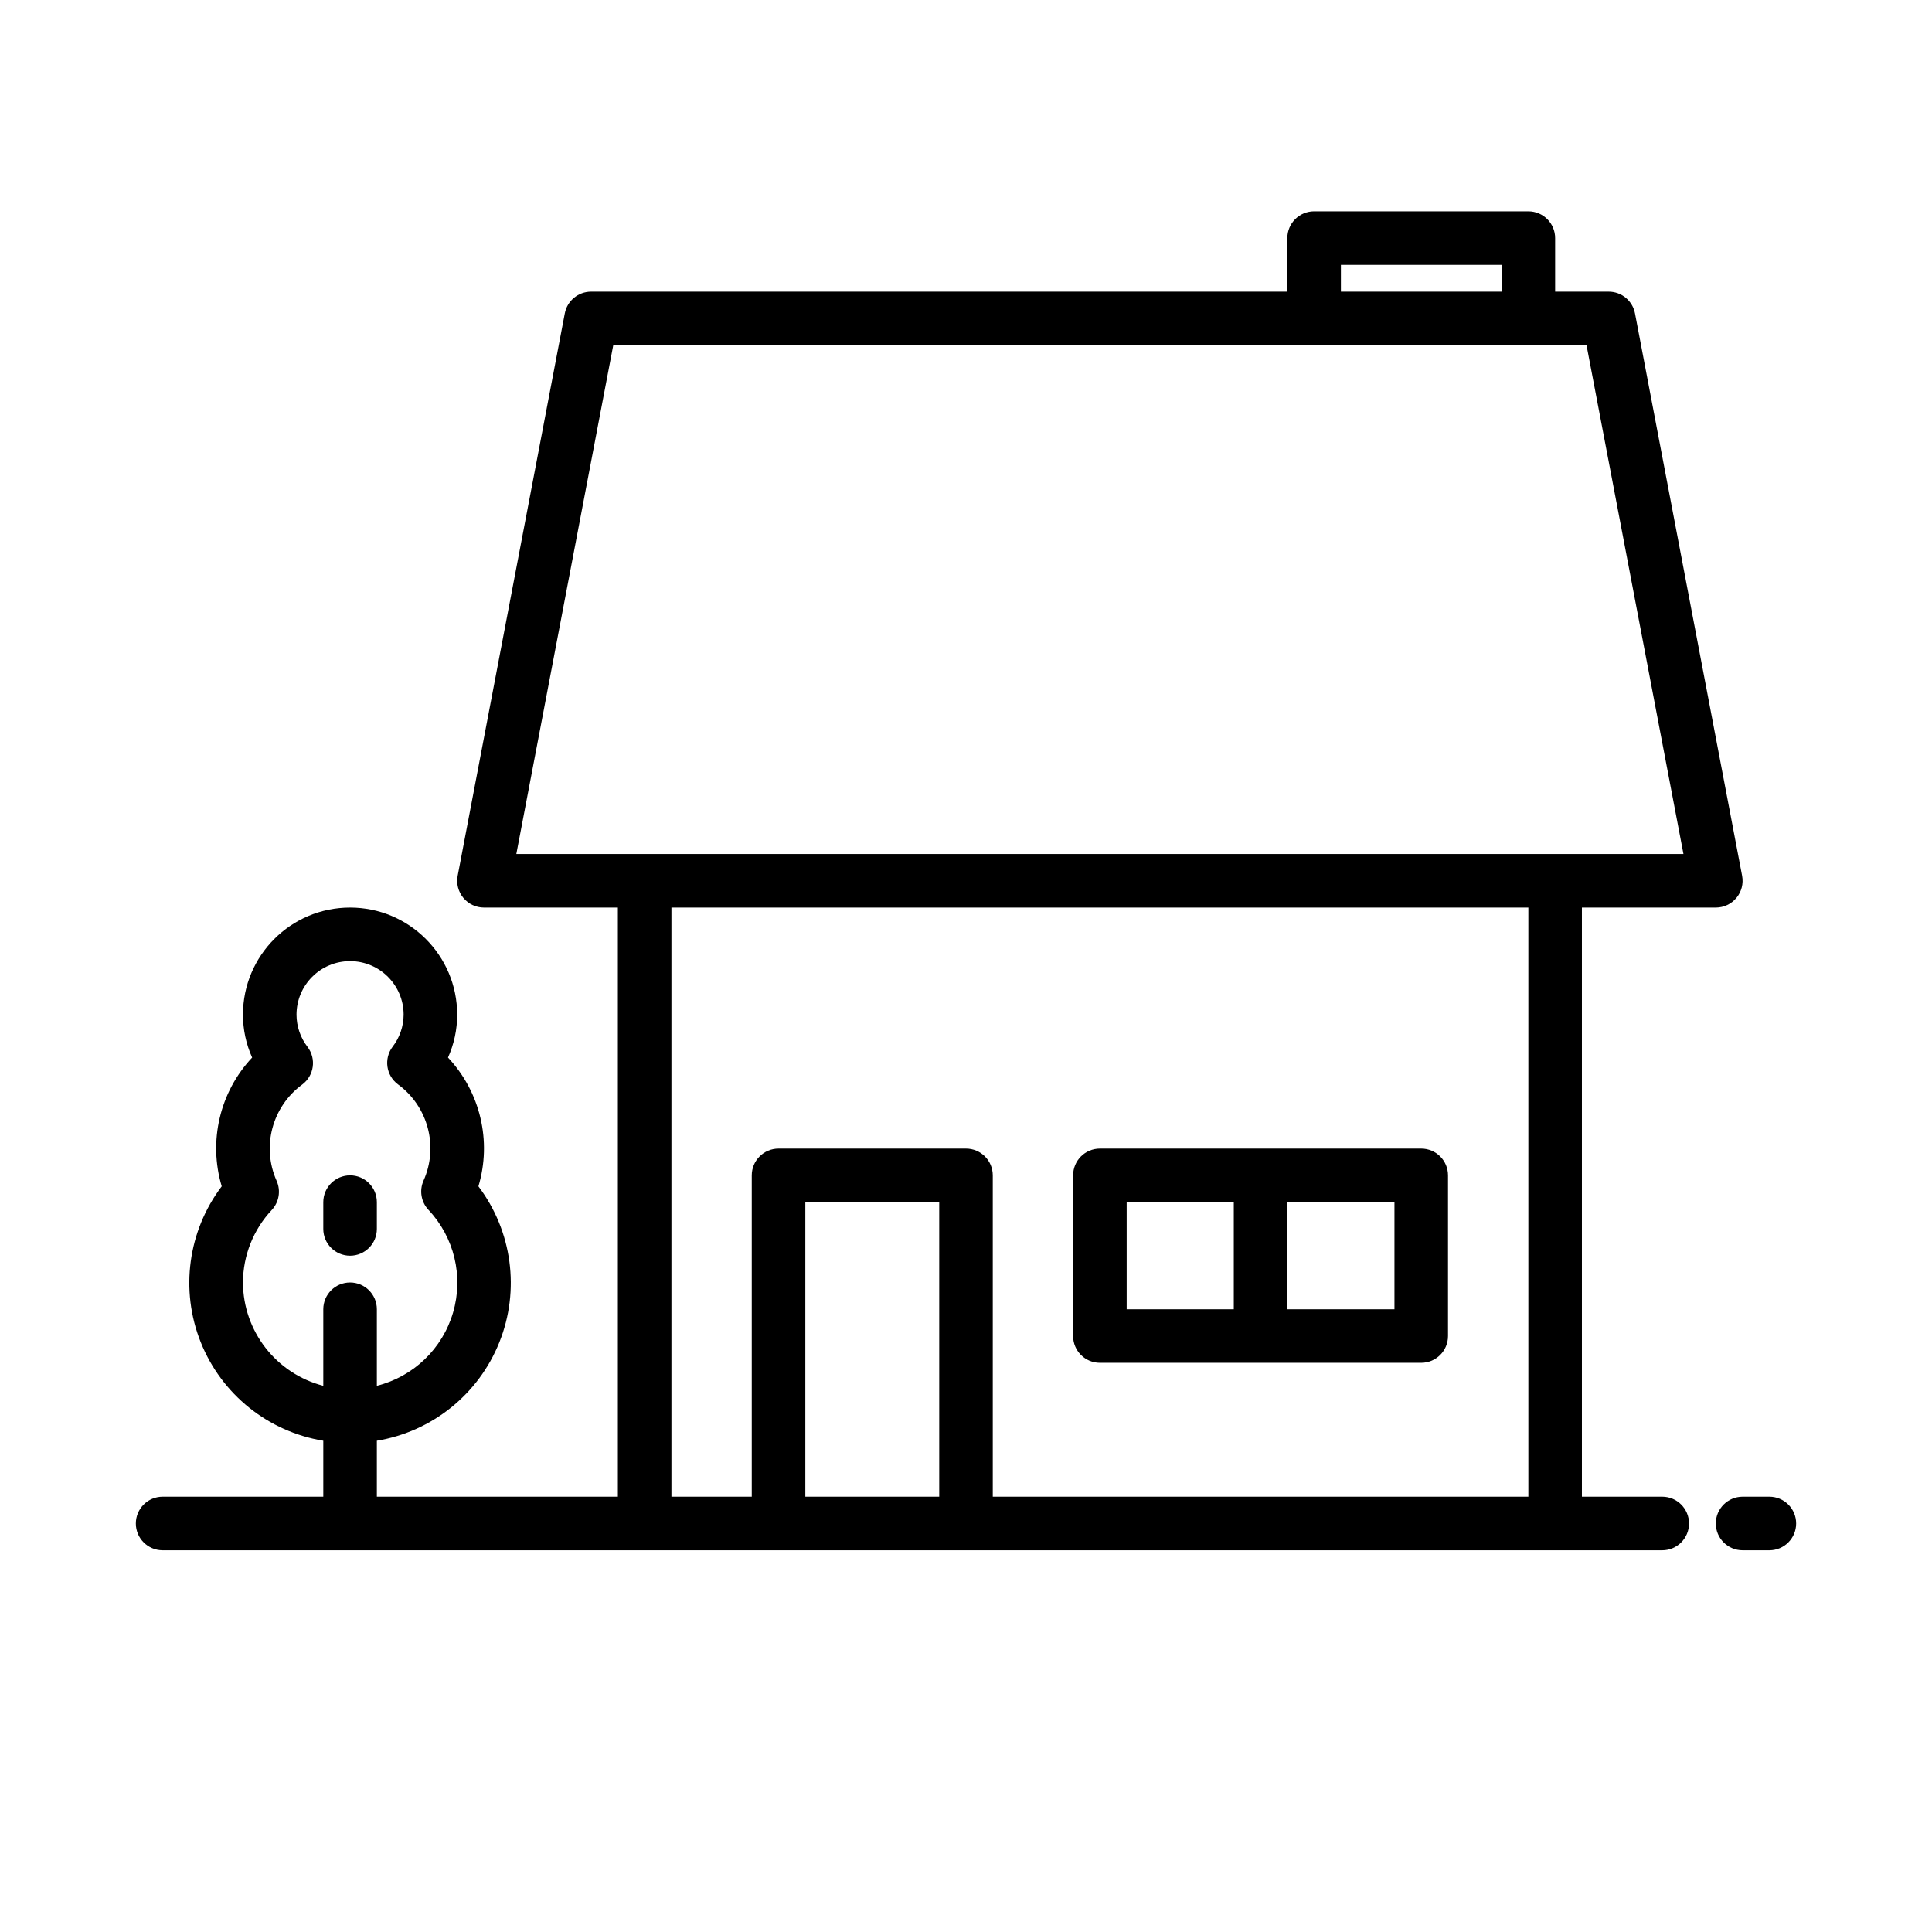 <svg xmlns="http://www.w3.org/2000/svg" width="128" height="128" viewBox="0 0 128 128">
  <path class="fill-gray" d="M110.129,99.161 L104.806,99.161 L104.806,60.129 L113.677,60.129 C114.206,60.129 114.707,59.893 115.044,59.486 C115.381,59.079 115.519,58.542 115.42,58.023 L108.323,20.765 C108.164,19.928 107.432,19.323 106.581,19.323 L103.032,19.323 L103.032,15.774 C103.032,14.794 102.238,14 101.258,14 L87.065,14 C86.085,14 85.29,14.794 85.29,15.774 L85.29,19.323 L39.161,19.323 C38.31,19.323 37.578,19.928 37.419,20.765 L30.322,58.023 C30.223,58.542 30.361,59.079 30.698,59.486 C31.035,59.893 31.536,60.129 32.065,60.129 L40.935,60.129 L40.935,99.161 L24.968,99.161 L24.968,95.453 C28.63,94.848 31.71,92.372 33.086,88.924 C34.463,85.476 33.936,81.56 31.697,78.598 C32.594,75.598 31.826,72.347 29.682,70.065 C30.083,69.172 30.29,68.204 30.29,67.226 C30.29,63.306 27.113,60.129 23.194,60.129 C19.274,60.129 16.097,63.306 16.097,67.226 C16.097,68.204 16.304,69.172 16.705,70.065 C14.562,72.347 13.794,75.597 14.69,78.597 C12.449,81.558 11.921,85.475 13.298,88.924 C14.675,92.373 17.755,94.849 21.419,95.453 L21.419,99.161 L10.774,99.161 C9.794,99.161 9,99.956 9,100.935 C9,101.915 9.794,102.71 10.774,102.71 L110.129,102.71 C111.109,102.71 111.903,101.915 111.903,100.935 C111.903,99.956 111.109,99.161 110.129,99.161 Z M16.097,84.968 C16.103,83.182 16.785,81.464 18.008,80.161 C18.489,79.642 18.615,78.886 18.329,78.238 C17.318,75.975 18.026,73.314 20.027,71.851 C20.811,71.263 20.969,70.151 20.381,69.367 C19.906,68.755 19.647,68.001 19.645,67.226 C19.645,65.266 21.234,63.677 23.194,63.677 C25.153,63.677 26.742,65.266 26.742,67.226 C26.738,67.997 26.48,68.745 26.007,69.355 C25.42,70.139 25.578,71.251 26.362,71.839 C28.364,73.301 29.071,75.963 28.058,78.226 C27.772,78.874 27.899,79.63 28.381,80.149 C30.097,81.968 30.72,84.56 30.017,86.959 C29.315,89.359 27.393,91.206 24.968,91.813 L24.968,86.742 C24.968,85.762 24.173,84.968 23.194,84.968 C22.214,84.968 21.419,85.762 21.419,86.742 L21.419,91.813 C18.296,91.006 16.109,88.194 16.097,84.968 Z M88.839,17.548 L99.484,17.548 L99.484,19.323 L88.839,19.323 L88.839,17.548 Z M40.63,22.871 L105.112,22.871 L111.534,56.581 L34.208,56.581 L40.63,22.871 Z M53.355,99.161 L53.355,79.645 L62.226,79.645 L62.226,99.161 L53.355,99.161 Z M65.774,99.161 L65.774,77.871 C65.774,76.891 64.98,76.097 64,76.097 L51.581,76.097 C50.601,76.097 49.806,76.891 49.806,77.871 L49.806,99.161 L44.484,99.161 L44.484,60.129 L101.258,60.129 L101.258,99.161 L65.774,99.161 Z M117.226,99.161 L115.452,99.161 C114.472,99.161 113.677,99.956 113.677,100.935 C113.677,101.915 114.472,102.71 115.452,102.71 L117.226,102.71 C118.206,102.71 119,101.915 119,100.935 C119,99.956 118.206,99.161 117.226,99.161 Z M94.161,76.097 L72.871,76.097 C71.891,76.097 71.097,76.891 71.097,77.871 L71.097,88.516 C71.097,89.496 71.891,90.29 72.871,90.29 L94.161,90.29 C95.141,90.29 95.935,89.496 95.935,88.516 L95.935,77.871 C95.935,76.891 95.141,76.097 94.161,76.097 Z M74.645,86.742 L74.645,79.645 L81.742,79.645 L81.742,86.742 L74.645,86.742 Z M92.387,86.742 L85.29,86.742 L85.29,79.645 L92.387,79.645 L92.387,86.742 Z M23.194,83.194 C24.173,83.194 24.968,82.399 24.968,81.419 L24.968,79.645 C24.968,78.665 24.173,77.871 23.194,77.871 C22.214,77.871 21.419,78.665 21.419,79.645 L21.419,81.419 C21.419,82.399 22.214,83.194 23.194,83.194 Z"/>
</svg>
